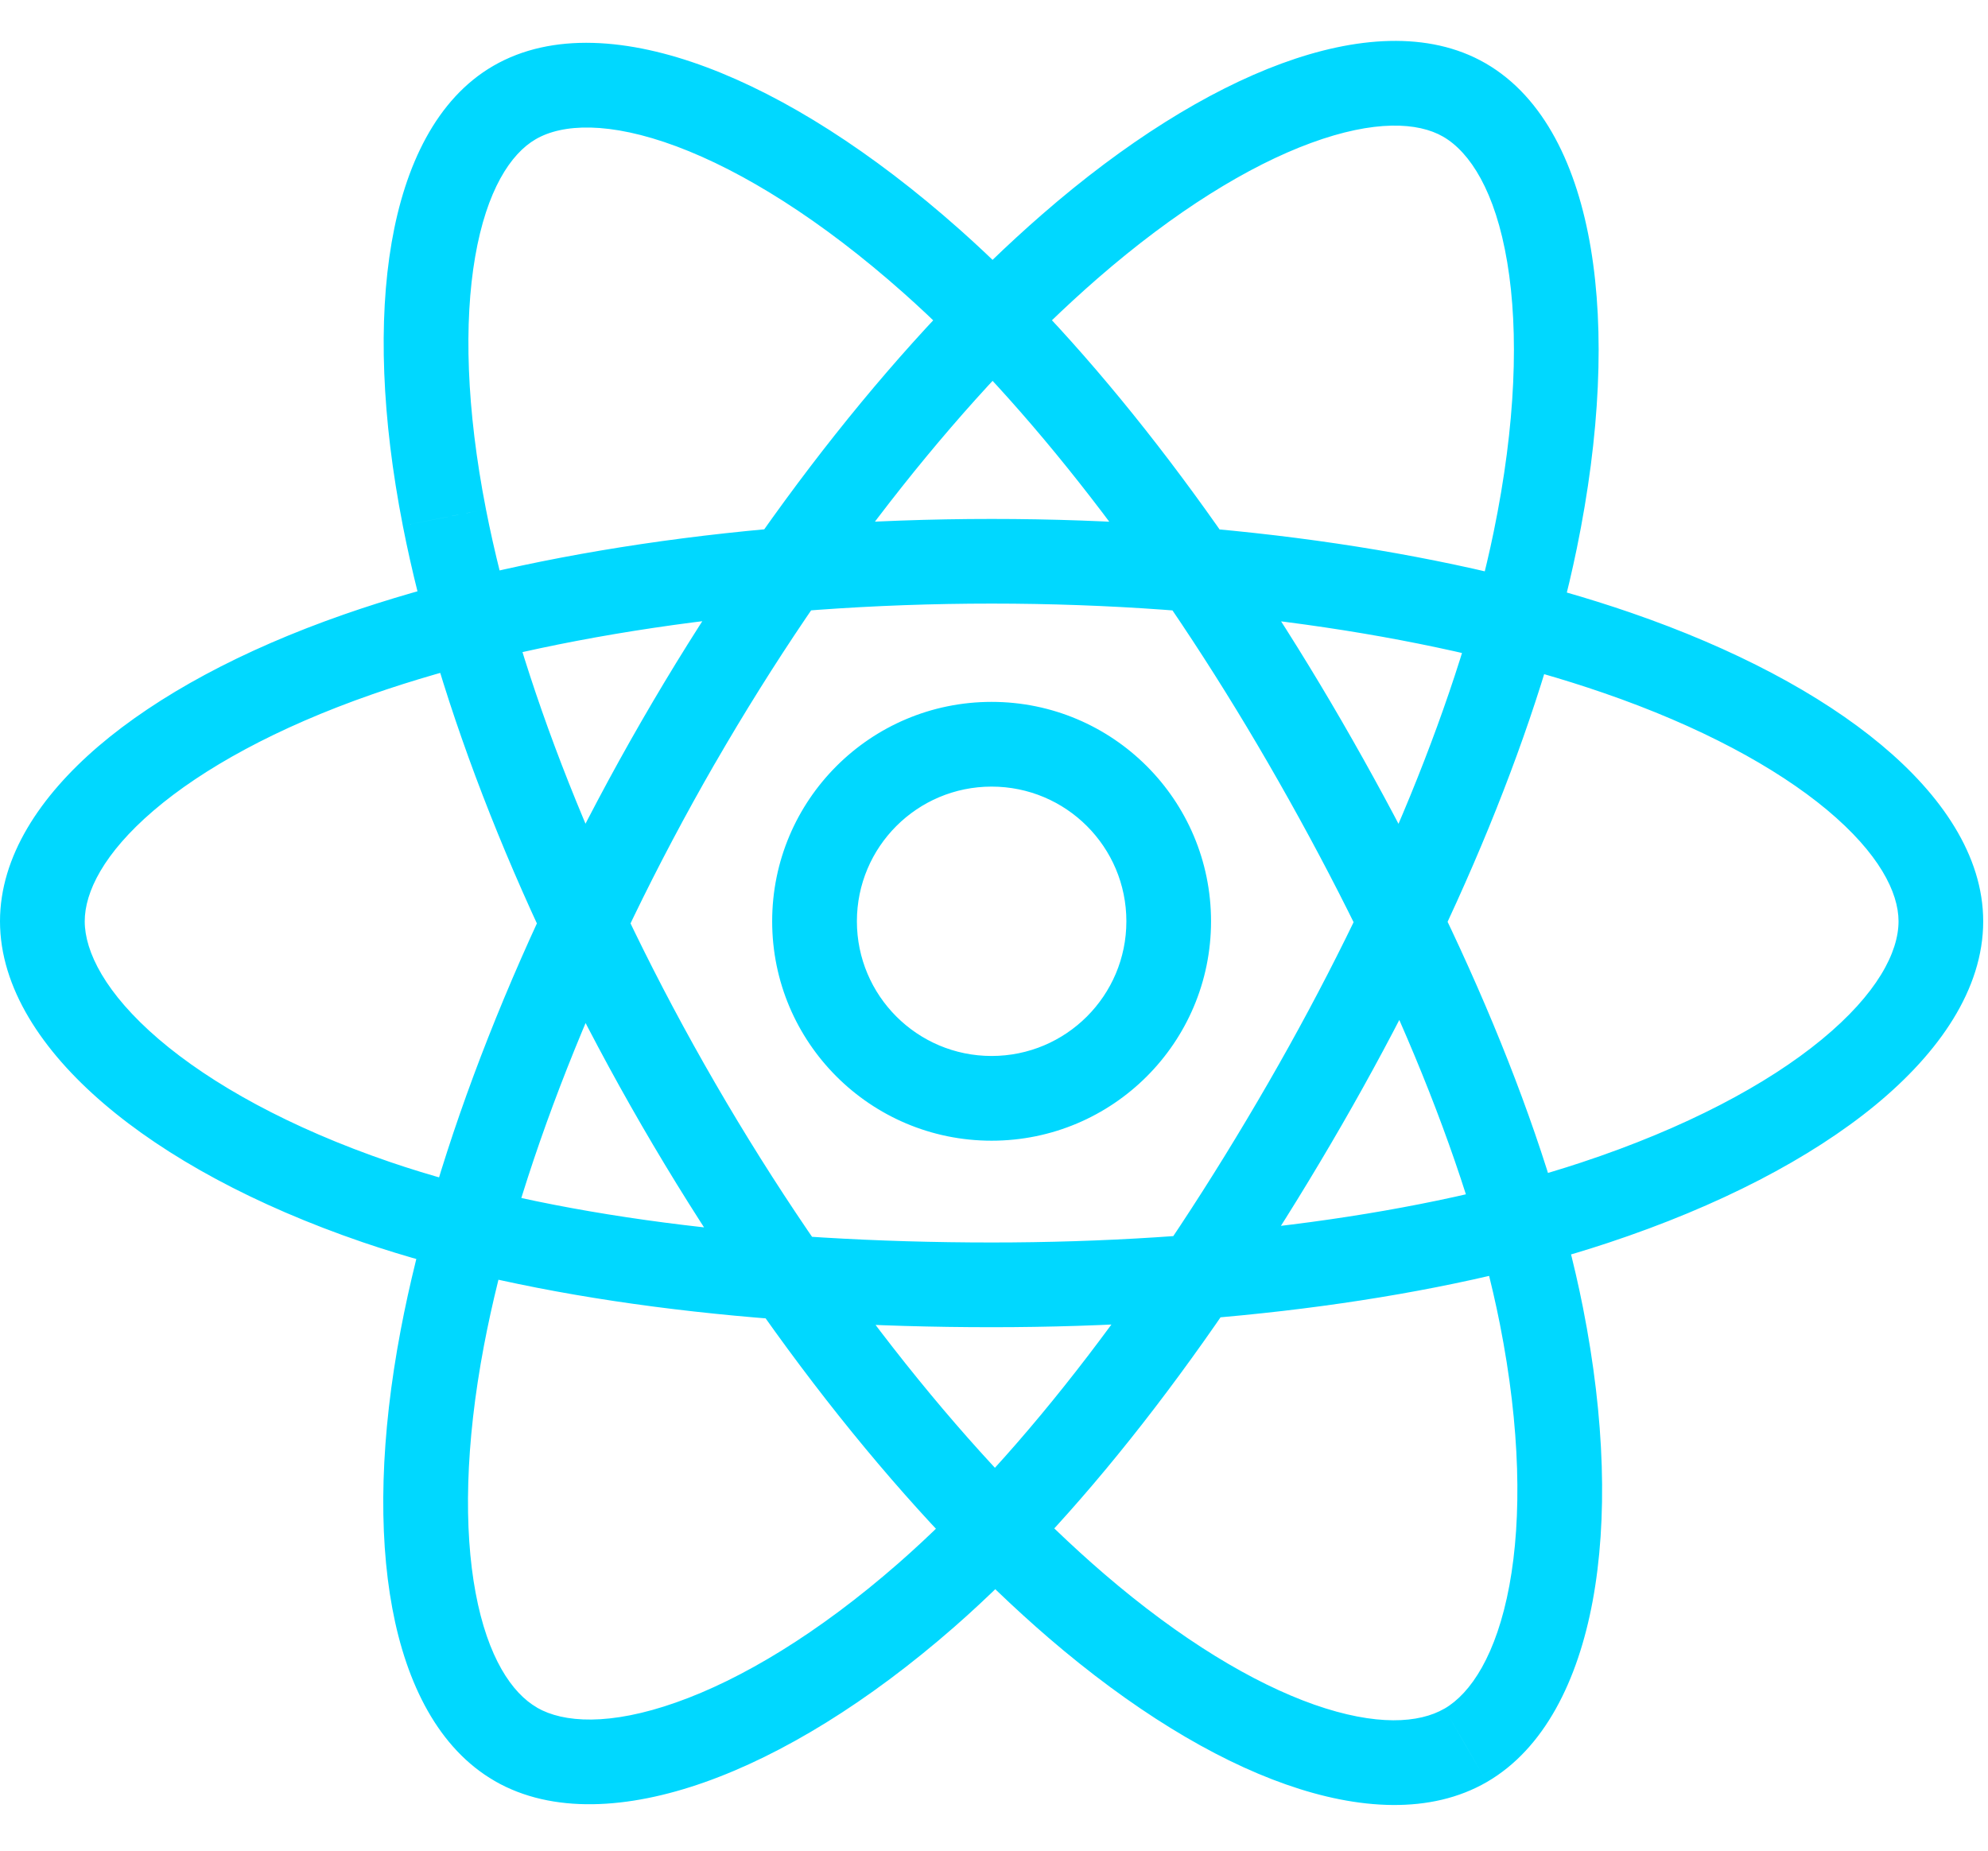 <svg width="29" height="27" viewBox="0 0 29 27" fill="none" xmlns="http://www.w3.org/2000/svg">
<path d="M23.586 9.523L23.787 8.938L23.787 8.938L23.586 9.523ZM23.262 17.547L23.456 18.133L23.456 18.133L23.262 17.547ZM5.49 17.538L5.29 18.123L5.29 18.123L5.49 17.538ZM5.223 9.547L5.019 8.964L5.019 8.964L5.223 9.547ZM9.894 10.83L9.358 10.521L9.358 10.521L9.894 10.83ZM15.605 3.596L16.011 4.062L16.011 4.062L15.605 3.596ZM21.361 1.459L21.67 0.923L21.67 0.923L21.361 1.459ZM22.395 7.885L21.789 7.76L21.789 7.76L22.395 7.885ZM19.038 16.103L19.574 16.412L19.574 16.412L19.038 16.103ZM13.509 23.275L13.102 22.81L13.102 22.81L13.509 23.275ZM7.526 25.449L7.835 24.914L7.835 24.913L7.526 25.449ZM6.453 19.515L5.846 19.4L5.846 19.4L6.453 19.515ZM9.897 16.111L10.432 15.801L10.432 15.801L9.897 16.111ZM6.482 7.55L5.876 7.668L5.876 7.669L6.482 7.55ZM7.505 1.496L7.815 2.031L7.815 2.031L7.505 1.496ZM13.589 3.81L13.178 4.272L13.178 4.272L13.589 3.81ZM19.033 10.822L18.498 11.132L18.498 11.132L19.033 10.822ZM22.485 19.194L23.091 19.074L23.091 19.074L22.485 19.194ZM21.38 25.463L21.071 24.928L21.07 24.928L21.38 25.463ZM15.703 23.429L16.106 22.961L16.106 22.961L15.703 23.429ZM16.431 13.441C16.431 14.526 15.551 15.406 14.465 15.406V16.642C16.233 16.642 17.666 15.209 17.666 13.441H16.431ZM14.465 15.406C13.38 15.406 12.5 14.526 12.5 13.441H11.264C11.264 15.209 12.697 16.642 14.465 16.642V15.406ZM12.5 13.441C12.5 12.355 13.38 11.476 14.465 11.476V10.24C12.697 10.24 11.264 11.673 11.264 13.441H12.5ZM14.465 11.476C15.551 11.476 16.431 12.355 16.431 13.441H17.666C17.666 11.673 16.233 10.24 14.465 10.24V11.476ZM14.466 8.806C17.882 8.806 21.034 9.297 23.385 10.107L23.787 8.938C21.279 8.075 17.986 7.571 14.466 7.571V8.806ZM23.385 10.107C24.8 10.594 25.909 11.197 26.651 11.815C27.41 12.449 27.695 13.019 27.695 13.441H28.93C28.93 12.48 28.316 11.595 27.443 10.867C26.553 10.124 25.298 9.459 23.787 8.938L23.385 10.107ZM27.695 13.441C27.695 13.889 27.387 14.497 26.573 15.167C25.779 15.821 24.59 16.456 23.067 16.96L23.456 18.133C25.077 17.596 26.414 16.899 27.359 16.121C28.285 15.358 28.93 14.434 28.93 13.441H27.695ZM23.067 16.96C20.773 17.72 17.715 18.127 14.466 18.127V19.363C17.801 19.363 20.998 18.947 23.456 18.133L23.067 16.96ZM14.466 18.127C11.126 18.127 8.004 17.744 5.69 16.953L5.29 18.123C7.782 18.974 11.054 19.363 14.466 19.363V18.127ZM5.69 16.953C4.222 16.451 3.079 15.814 2.316 15.161C1.535 14.492 1.236 13.883 1.236 13.441H0C0 14.412 0.617 15.333 1.512 16.099C2.424 16.881 3.717 17.585 5.29 18.123L5.69 16.953ZM1.236 13.441C1.236 13.016 1.511 12.45 2.24 11.826C2.955 11.214 4.032 10.617 5.426 10.131L5.019 8.964C3.527 9.484 2.302 10.147 1.436 10.887C0.585 11.616 0 12.494 0 13.441H1.236ZM5.426 10.131C7.784 9.308 11.015 8.806 14.466 8.806V7.571C10.912 7.571 7.538 8.085 5.019 8.964L5.426 10.131ZM10.429 11.139C12.136 8.179 14.136 5.694 16.011 4.062L15.2 3.13C13.199 4.871 11.117 7.471 9.358 10.521L10.429 11.139ZM16.011 4.062C17.141 3.079 18.216 2.419 19.123 2.086C20.051 1.745 20.687 1.783 21.052 1.994L21.67 0.923C20.837 0.443 19.764 0.534 18.697 0.926C17.609 1.326 16.405 2.08 15.2 3.13L16.011 4.062ZM21.052 1.994C21.44 2.218 21.814 2.788 21.987 3.827C22.157 4.843 22.113 6.189 21.789 7.76L23 8.01C23.344 6.337 23.408 4.831 23.206 3.624C23.008 2.44 22.531 1.42 21.67 0.923L21.052 1.994ZM21.789 7.76C21.302 10.128 20.127 12.979 18.503 15.795L19.574 16.412C21.24 13.523 22.478 10.546 23 8.009L21.789 7.76ZM18.503 15.795C16.835 18.688 14.944 21.201 13.102 22.81L13.916 23.74C15.898 22.008 17.869 19.368 19.574 16.412L18.503 15.795ZM13.102 22.81C11.935 23.831 10.812 24.503 9.864 24.837C8.894 25.18 8.218 25.135 7.835 24.914L7.217 25.984C8.059 26.469 9.164 26.395 10.275 26.003C11.408 25.603 12.664 24.834 13.916 23.74L13.102 22.81ZM7.835 24.913C7.467 24.702 7.114 24.181 6.938 23.238C6.765 22.312 6.785 21.081 7.06 19.63L5.846 19.4C5.551 20.952 5.514 22.345 5.723 23.465C5.928 24.566 6.397 25.511 7.218 25.984L7.835 24.913ZM7.06 19.63C7.526 17.177 8.706 14.128 10.429 11.138L9.358 10.521C7.583 13.6 6.344 16.779 5.846 19.4L7.06 19.63ZM10.432 15.801C8.72 12.845 7.567 9.871 7.089 7.431L5.876 7.669C6.386 10.271 7.598 13.374 9.362 16.421L10.432 15.801ZM7.089 7.431C6.801 5.961 6.767 4.7 6.931 3.748C7.099 2.774 7.45 2.242 7.815 2.031L7.196 0.961C6.364 1.443 5.906 2.418 5.713 3.538C5.516 4.681 5.569 6.1 5.876 7.668L7.089 7.431ZM7.815 2.031C8.202 1.806 8.883 1.768 9.87 2.136C10.834 2.496 11.979 3.207 13.178 4.272L13.999 3.348C12.722 2.214 11.449 1.407 10.302 0.979C9.178 0.559 8.055 0.463 7.196 0.961L7.815 2.031ZM13.178 4.272C14.986 5.877 16.87 8.319 18.498 11.132L19.568 10.512C17.897 7.626 15.935 5.067 13.999 3.348L13.178 4.272ZM18.498 11.132C20.171 14.022 21.404 16.915 21.879 19.314L23.091 19.074C22.58 16.491 21.277 13.465 19.568 10.512L18.498 11.132ZM21.879 19.314C22.18 20.836 22.201 22.144 22.018 23.132C21.83 24.143 21.454 24.707 21.071 24.928L21.69 25.998C22.53 25.511 23.018 24.516 23.233 23.358C23.452 22.177 23.414 20.705 23.091 19.074L21.879 19.314ZM21.07 24.928C20.703 25.141 20.076 25.187 19.17 24.869C18.282 24.556 17.226 23.924 16.106 22.961L15.3 23.898C16.498 24.928 17.686 25.657 18.76 26.034C19.817 26.406 20.87 26.473 21.69 25.998L21.07 24.928ZM16.106 22.961C14.213 21.332 12.161 18.788 10.432 15.801L9.362 16.421C11.143 19.496 13.278 22.158 15.3 23.898L16.106 22.961Z" fill="#00D8FF"/>
</svg>

